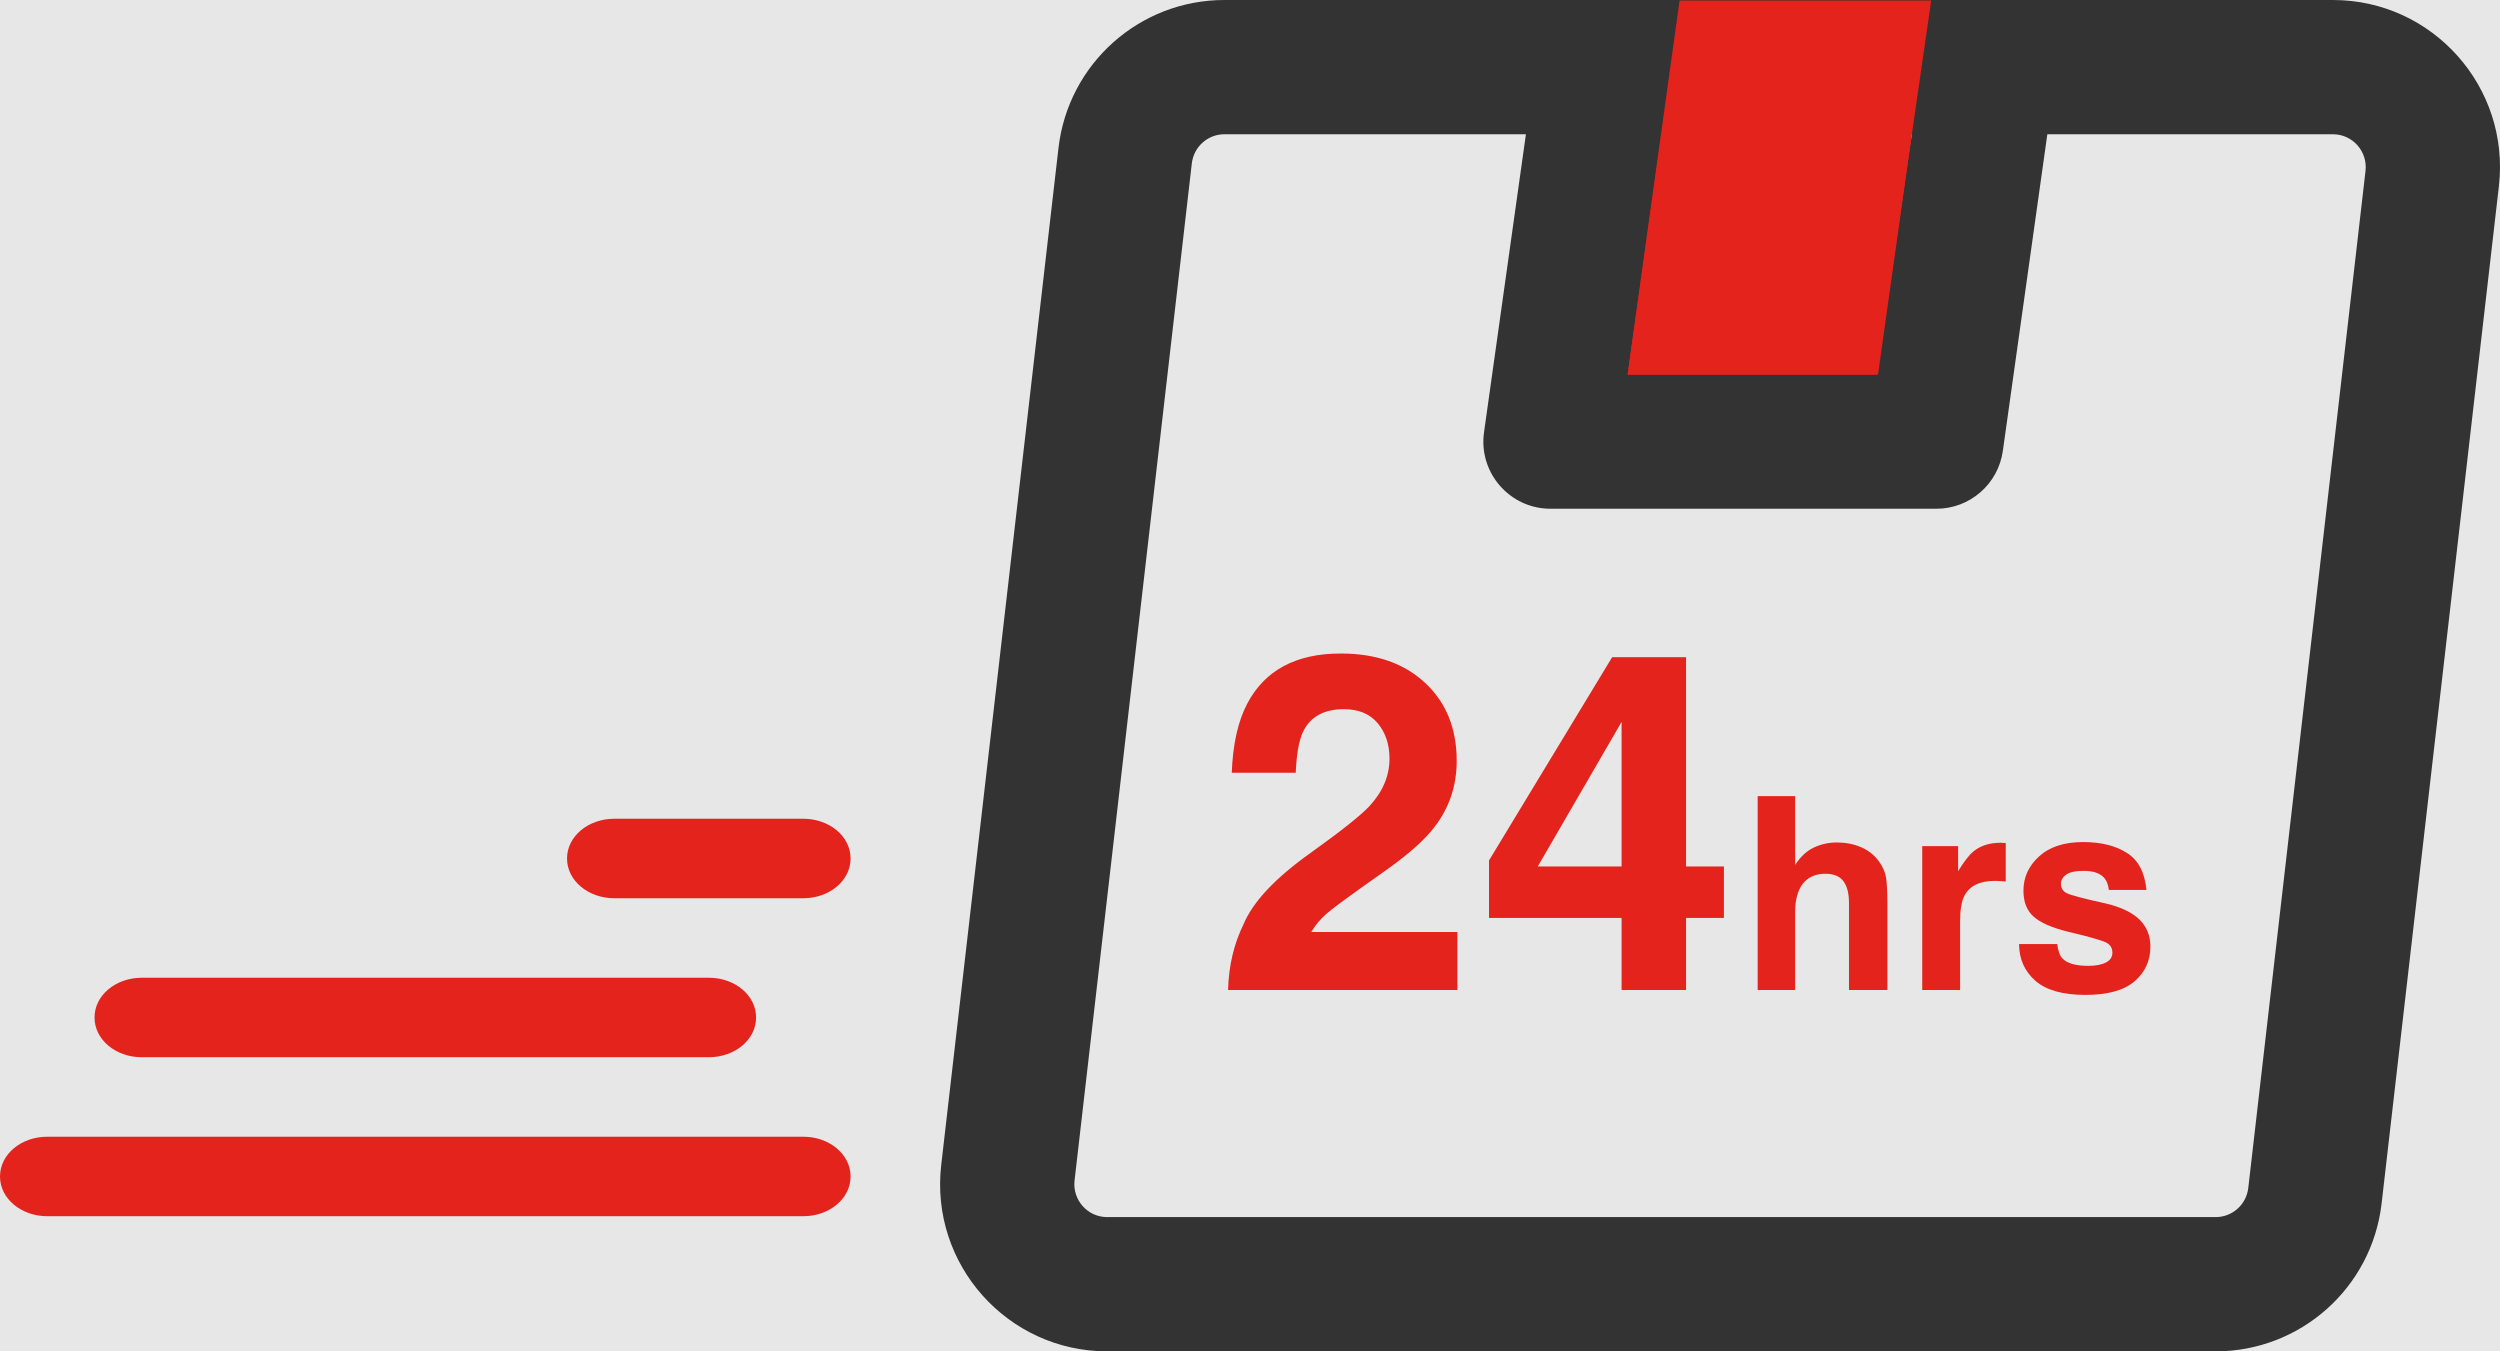 <svg width="74" height="40" viewBox="0 0 74 40" fill="none" xmlns="http://www.w3.org/2000/svg">
<g clip-path="url(#clip0)">
<rect width="74" height="40" fill="#E7E7E7"/>
<rect x="46.874" y="3.531" width="9.688" height="7.75" fill="#E3231C"/>
<path d="M69.055 0C68.086 0 37.211 0 36.243 0C33.731 0 31.619 1.883 31.331 4.381L27.86 34.486C27.522 37.42 29.817 40 32.772 40H65.584C68.096 40 70.208 38.117 70.496 35.62L73.967 5.514C74.305 2.58 72.01 0 69.055 0V0ZM56.589 3.974L55.59 11.085H48.18L49.179 3.974H56.589ZM70.019 5.059L66.549 35.164C66.492 35.656 66.077 36.026 65.584 36.026H32.772C32.189 36.026 31.741 35.517 31.807 34.941L35.278 4.836C35.335 4.344 35.75 3.974 36.243 3.974H45.167L43.927 12.796C43.759 13.991 44.689 15.059 45.894 15.059H57.317C58.307 15.059 59.146 14.329 59.284 13.348L60.601 3.974H69.054C69.638 3.974 70.086 4.483 70.019 5.059V5.059Z" fill="#333333"/>
<path d="M49.715 0.016H57.164L55.563 11.092H48.176L49.715 0.016Z" fill="#E3231C"/>
<path d="M36.351 29.304C36.369 28.593 36.522 27.944 36.809 27.356C37.087 26.695 37.743 25.996 38.778 25.257C39.675 24.615 40.257 24.154 40.521 23.877C40.926 23.444 41.129 22.97 41.129 22.455C41.129 22.035 41.013 21.687 40.781 21.409C40.548 21.131 40.215 20.992 39.782 20.992C39.19 20.992 38.787 21.213 38.573 21.655C38.45 21.91 38.377 22.316 38.354 22.872H36.46C36.492 22.029 36.645 21.347 36.918 20.828C37.438 19.839 38.361 19.344 39.687 19.344C40.735 19.344 41.569 19.636 42.189 20.219C42.809 20.798 43.118 21.566 43.118 22.523C43.118 23.257 42.9 23.908 42.462 24.478C42.175 24.856 41.703 25.278 41.047 25.743L40.268 26.296C39.78 26.643 39.445 26.893 39.263 27.048C39.085 27.203 38.935 27.383 38.812 27.588H43.139V29.304H36.351ZM51.028 27.171H49.907V29.304H47.999V27.171H44.075V25.469L47.719 19.454H49.907V25.647H51.028V27.171ZM47.999 25.647V21.368L45.518 25.647H47.999ZM54.367 24.937C54.63 24.937 54.868 24.983 55.081 25.074C55.297 25.165 55.475 25.304 55.613 25.492C55.73 25.651 55.801 25.815 55.828 25.984C55.853 26.151 55.867 26.424 55.867 26.804V29.304H54.73V26.714C54.73 26.485 54.691 26.3 54.613 26.16C54.511 25.962 54.318 25.863 54.035 25.863C53.74 25.863 53.516 25.962 53.363 26.16C53.212 26.355 53.136 26.635 53.136 27V29.304H52.027V23.566H53.136V25.601C53.297 25.354 53.484 25.182 53.695 25.085C53.908 24.986 54.132 24.937 54.367 24.937ZM59.222 24.945C59.243 24.945 59.26 24.946 59.273 24.949C59.288 24.949 59.321 24.95 59.37 24.953V26.093C59.3 26.085 59.238 26.08 59.183 26.078C59.128 26.075 59.084 26.074 59.05 26.074C58.602 26.074 58.301 26.22 58.148 26.511C58.062 26.675 58.019 26.928 58.019 27.269V29.304H56.898V25.046H57.96V25.789C58.132 25.505 58.282 25.311 58.41 25.206C58.618 25.032 58.889 24.945 59.222 24.945ZM60.894 27.945C60.917 28.143 60.968 28.283 61.046 28.367C61.184 28.515 61.439 28.589 61.812 28.589C62.031 28.589 62.204 28.557 62.331 28.492C62.462 28.427 62.527 28.329 62.527 28.199C62.527 28.074 62.475 27.979 62.37 27.914C62.266 27.849 61.88 27.736 61.21 27.578C60.728 27.458 60.389 27.308 60.191 27.128C59.993 26.951 59.894 26.696 59.894 26.363C59.894 25.97 60.047 25.632 60.355 25.351C60.665 25.067 61.1 24.925 61.66 24.925C62.191 24.925 62.623 25.032 62.956 25.246C63.292 25.456 63.485 25.822 63.535 26.343H62.421C62.406 26.2 62.365 26.087 62.3 26.003C62.178 25.852 61.969 25.777 61.675 25.777C61.433 25.777 61.26 25.815 61.156 25.89C61.054 25.966 61.003 26.054 61.003 26.156C61.003 26.283 61.058 26.376 61.167 26.433C61.277 26.493 61.663 26.596 62.328 26.742C62.77 26.846 63.102 27.003 63.324 27.214C63.542 27.428 63.652 27.695 63.652 28.015C63.652 28.437 63.494 28.782 63.179 29.05C62.867 29.316 62.382 29.449 61.726 29.449C61.057 29.449 60.562 29.308 60.242 29.027C59.924 28.743 59.765 28.382 59.765 27.945H60.894Z" fill="#E3231C"/>
<path fill-rule="evenodd" clip-rule="evenodd" d="M1.399 33.647H23.778C24.55 33.647 25.177 34.168 25.177 34.824C25.177 35.479 24.55 36 23.778 36H1.399C0.627 36 -2.28882e-05 35.479 -2.28882e-05 34.824C-2.28882e-05 34.168 0.627 33.647 1.399 33.647V33.647Z" fill="#E3231C"/>
<path fill-rule="evenodd" clip-rule="evenodd" d="M22.38 30.118C22.38 30.773 21.753 31.294 20.981 31.294H4.197C3.424 31.294 2.798 30.773 2.798 30.118C2.798 29.462 3.424 28.941 4.197 28.941H20.981C21.754 28.941 22.38 29.462 22.38 30.118V30.118Z" fill="#E3231C"/>
<path fill-rule="evenodd" clip-rule="evenodd" d="M18.183 24.235H23.778C24.55 24.235 25.177 24.756 25.177 25.412C25.177 26.067 24.55 26.588 23.778 26.588H18.183C17.411 26.588 16.784 26.067 16.784 25.412C16.784 24.756 17.411 24.235 18.183 24.235V24.235Z" fill="#E3231C"/>
</g>
<defs>
<clipPath id="clip0">
<rect width="74" height="40" fill="white"/>
</clipPath>
</defs>
</svg>
